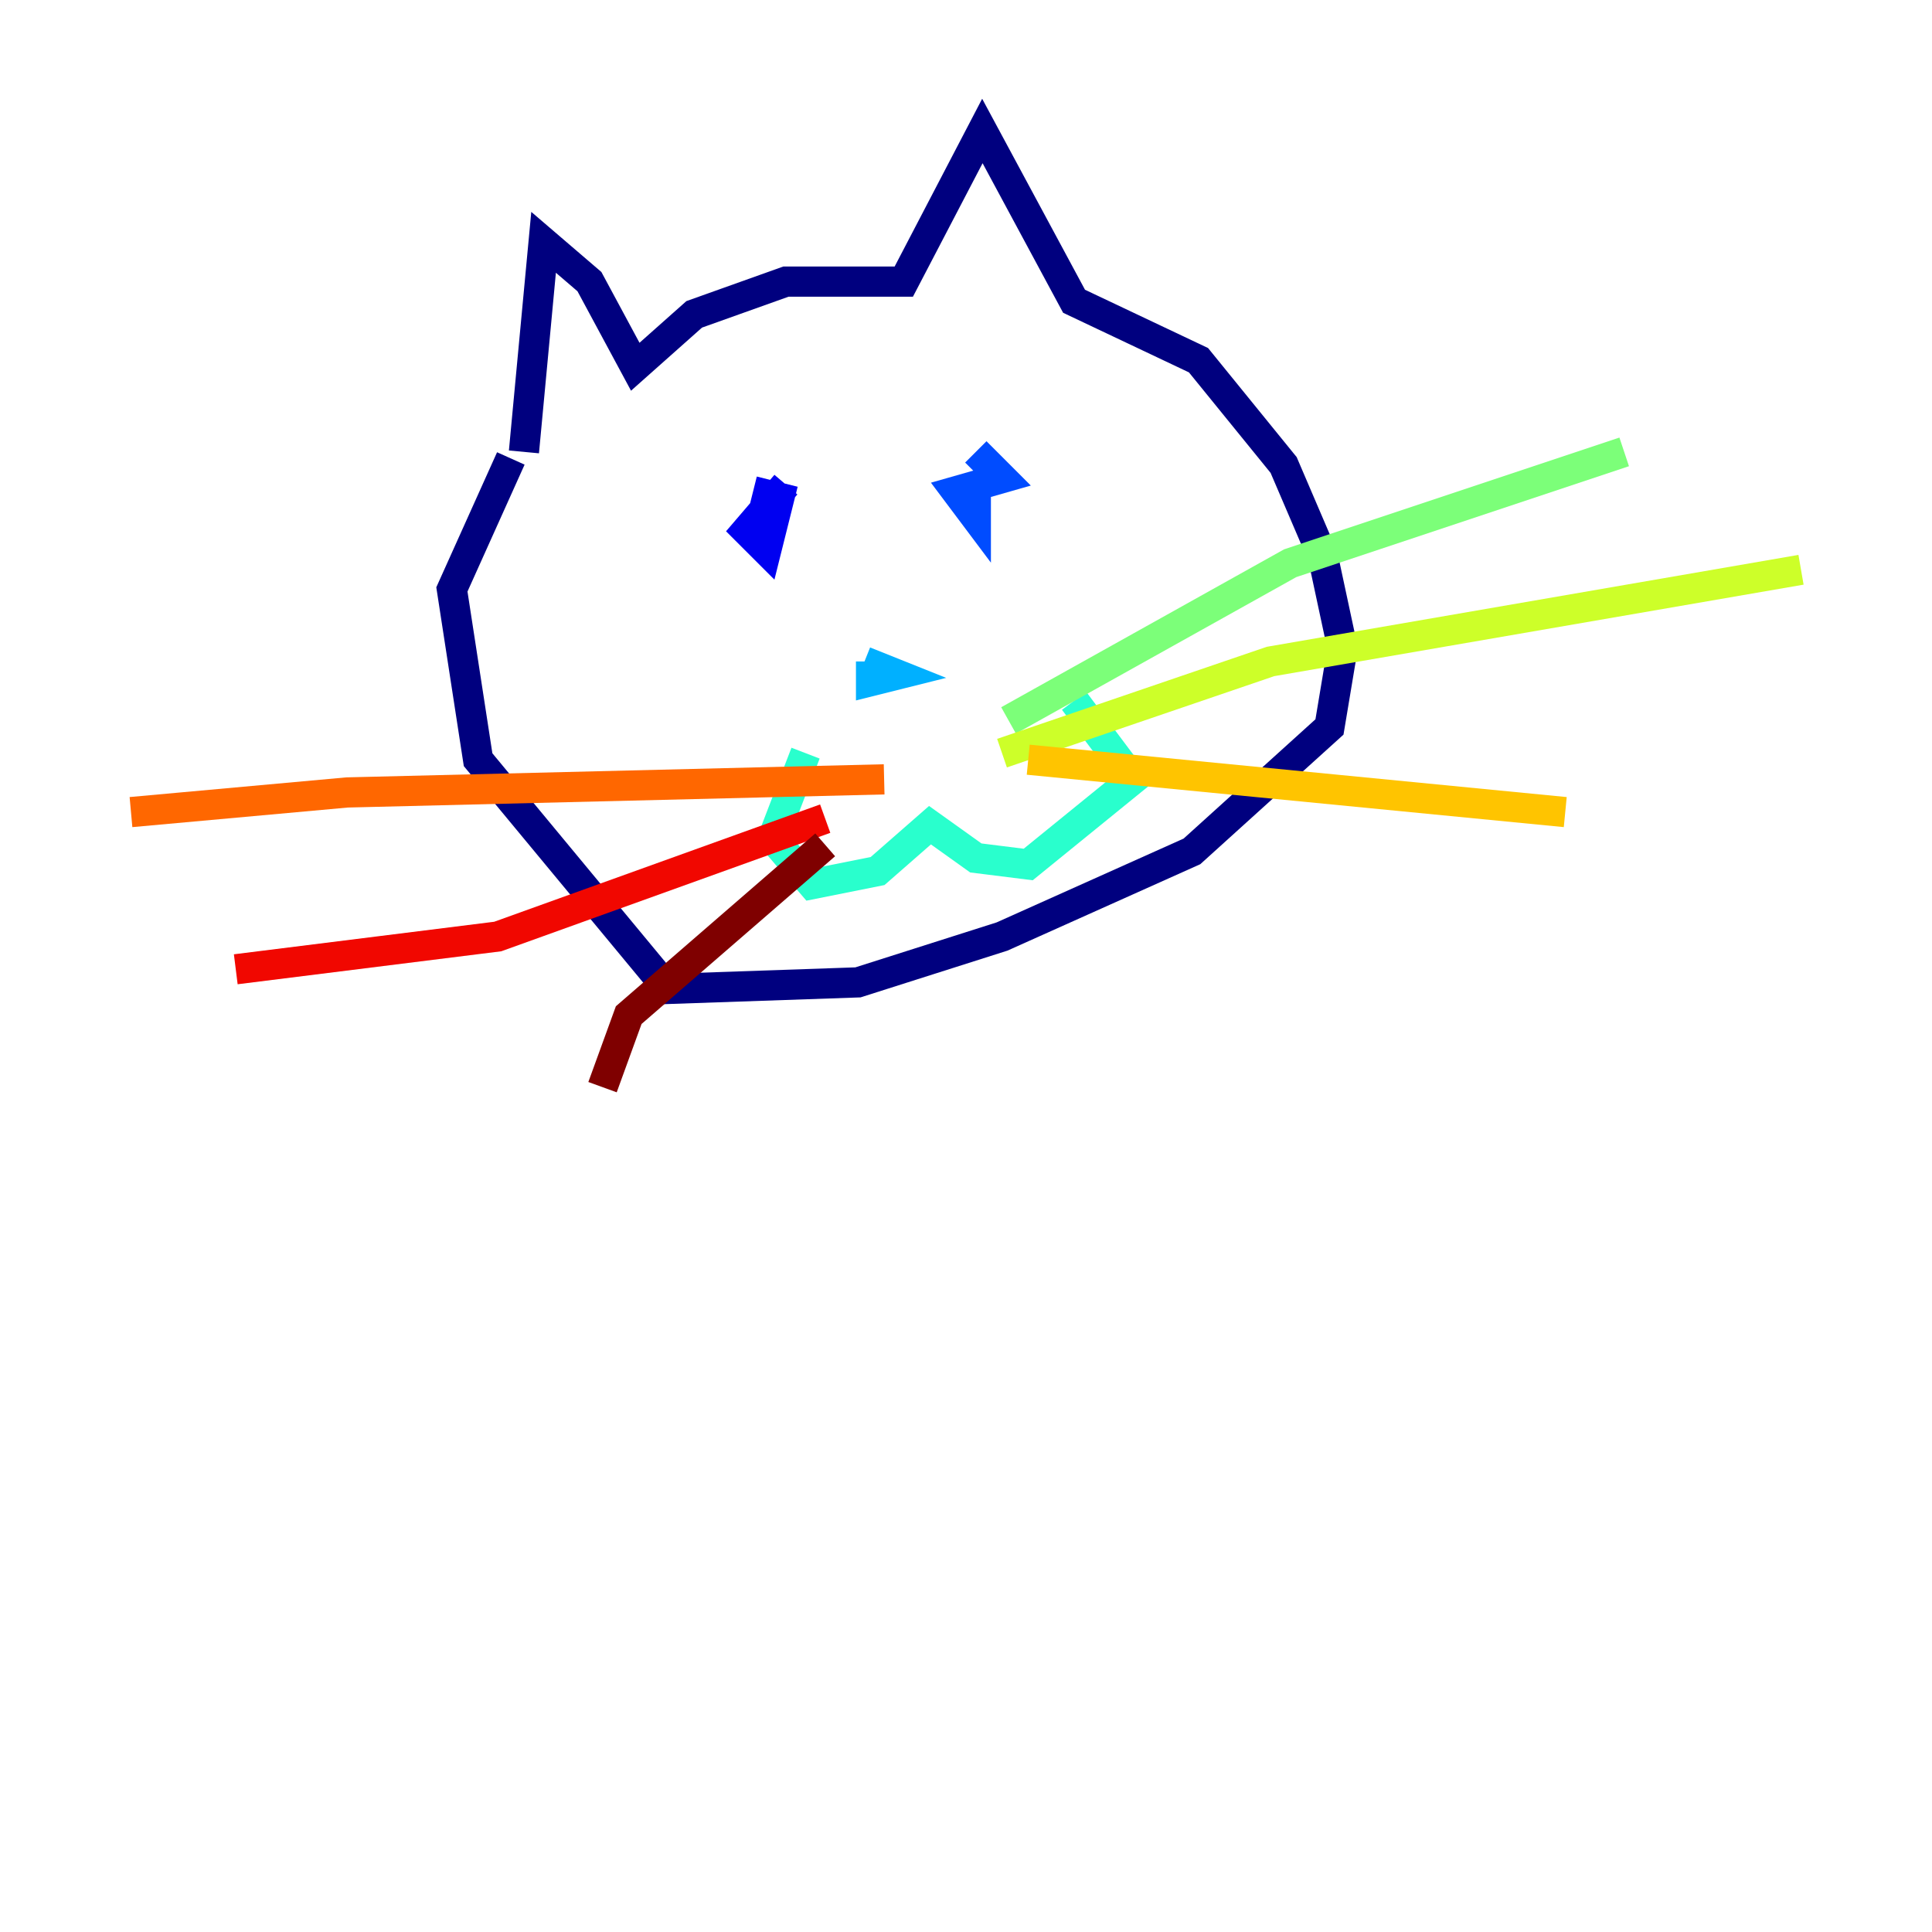 <?xml version="1.0" encoding="utf-8" ?>
<svg baseProfile="tiny" height="128" version="1.2" viewBox="0,0,128,128" width="128" xmlns="http://www.w3.org/2000/svg" xmlns:ev="http://www.w3.org/2001/xml-events" xmlns:xlink="http://www.w3.org/1999/xlink"><defs /><polyline fill="none" points="34.712,29.939 36.014,16.054 39.051,18.658 42.088,24.298 45.993,20.827 52.068,18.658 59.878,18.658 65.085,8.678 71.159,19.959 79.403,23.864 85.044,30.807 87.647,36.881 88.949,42.956 88.081,48.163 78.969,56.407 66.386,62.047 56.841,65.085 44.258,65.519 31.675,50.332 29.939,39.051 33.844,30.373" stroke="#00007f" stroke-width="2" /><polyline fill="none" points="52.068,32.108 49.464,35.146 50.766,36.447 51.634,32.976 49.898,32.542" stroke="#0000f1" stroke-width="2" /><polyline fill="none" points="64.651,32.108 64.651,34.278 63.349,32.542 66.386,31.675 64.651,29.939" stroke="#004cff" stroke-width="2" /><polyline fill="none" points="57.709,43.824 57.709,45.125 59.444,44.691 57.275,43.824" stroke="#00b0ff" stroke-width="2" /><polyline fill="none" points="53.37,49.898 51.2,55.539 53.803,58.576 58.142,57.709 61.614,54.671 64.651,56.841 68.122,57.275 75.064,51.634 71.159,46.427" stroke="#29ffcd" stroke-width="2" /><polyline fill="none" points="66.82,47.729 85.478,37.315 107.607,29.939" stroke="#7cff79" stroke-width="2" /><polyline fill="none" points="66.386,49.898 84.176,43.824 119.322,37.749" stroke="#cdff29" stroke-width="2" /><polyline fill="none" points="68.122,50.332 103.702,53.803" stroke="#ffc400" stroke-width="2" /><polyline fill="none" points="58.576,51.634 22.997,52.502 8.678,53.803" stroke="#ff6700" stroke-width="2" /><polyline fill="none" points="54.671,54.237 32.976,62.047 15.62,64.217" stroke="#f10700" stroke-width="2" /><polyline fill="none" points="54.671,55.973 41.654,67.254 39.919,72.027" stroke="#7f0000" stroke-width="2" /></svg>